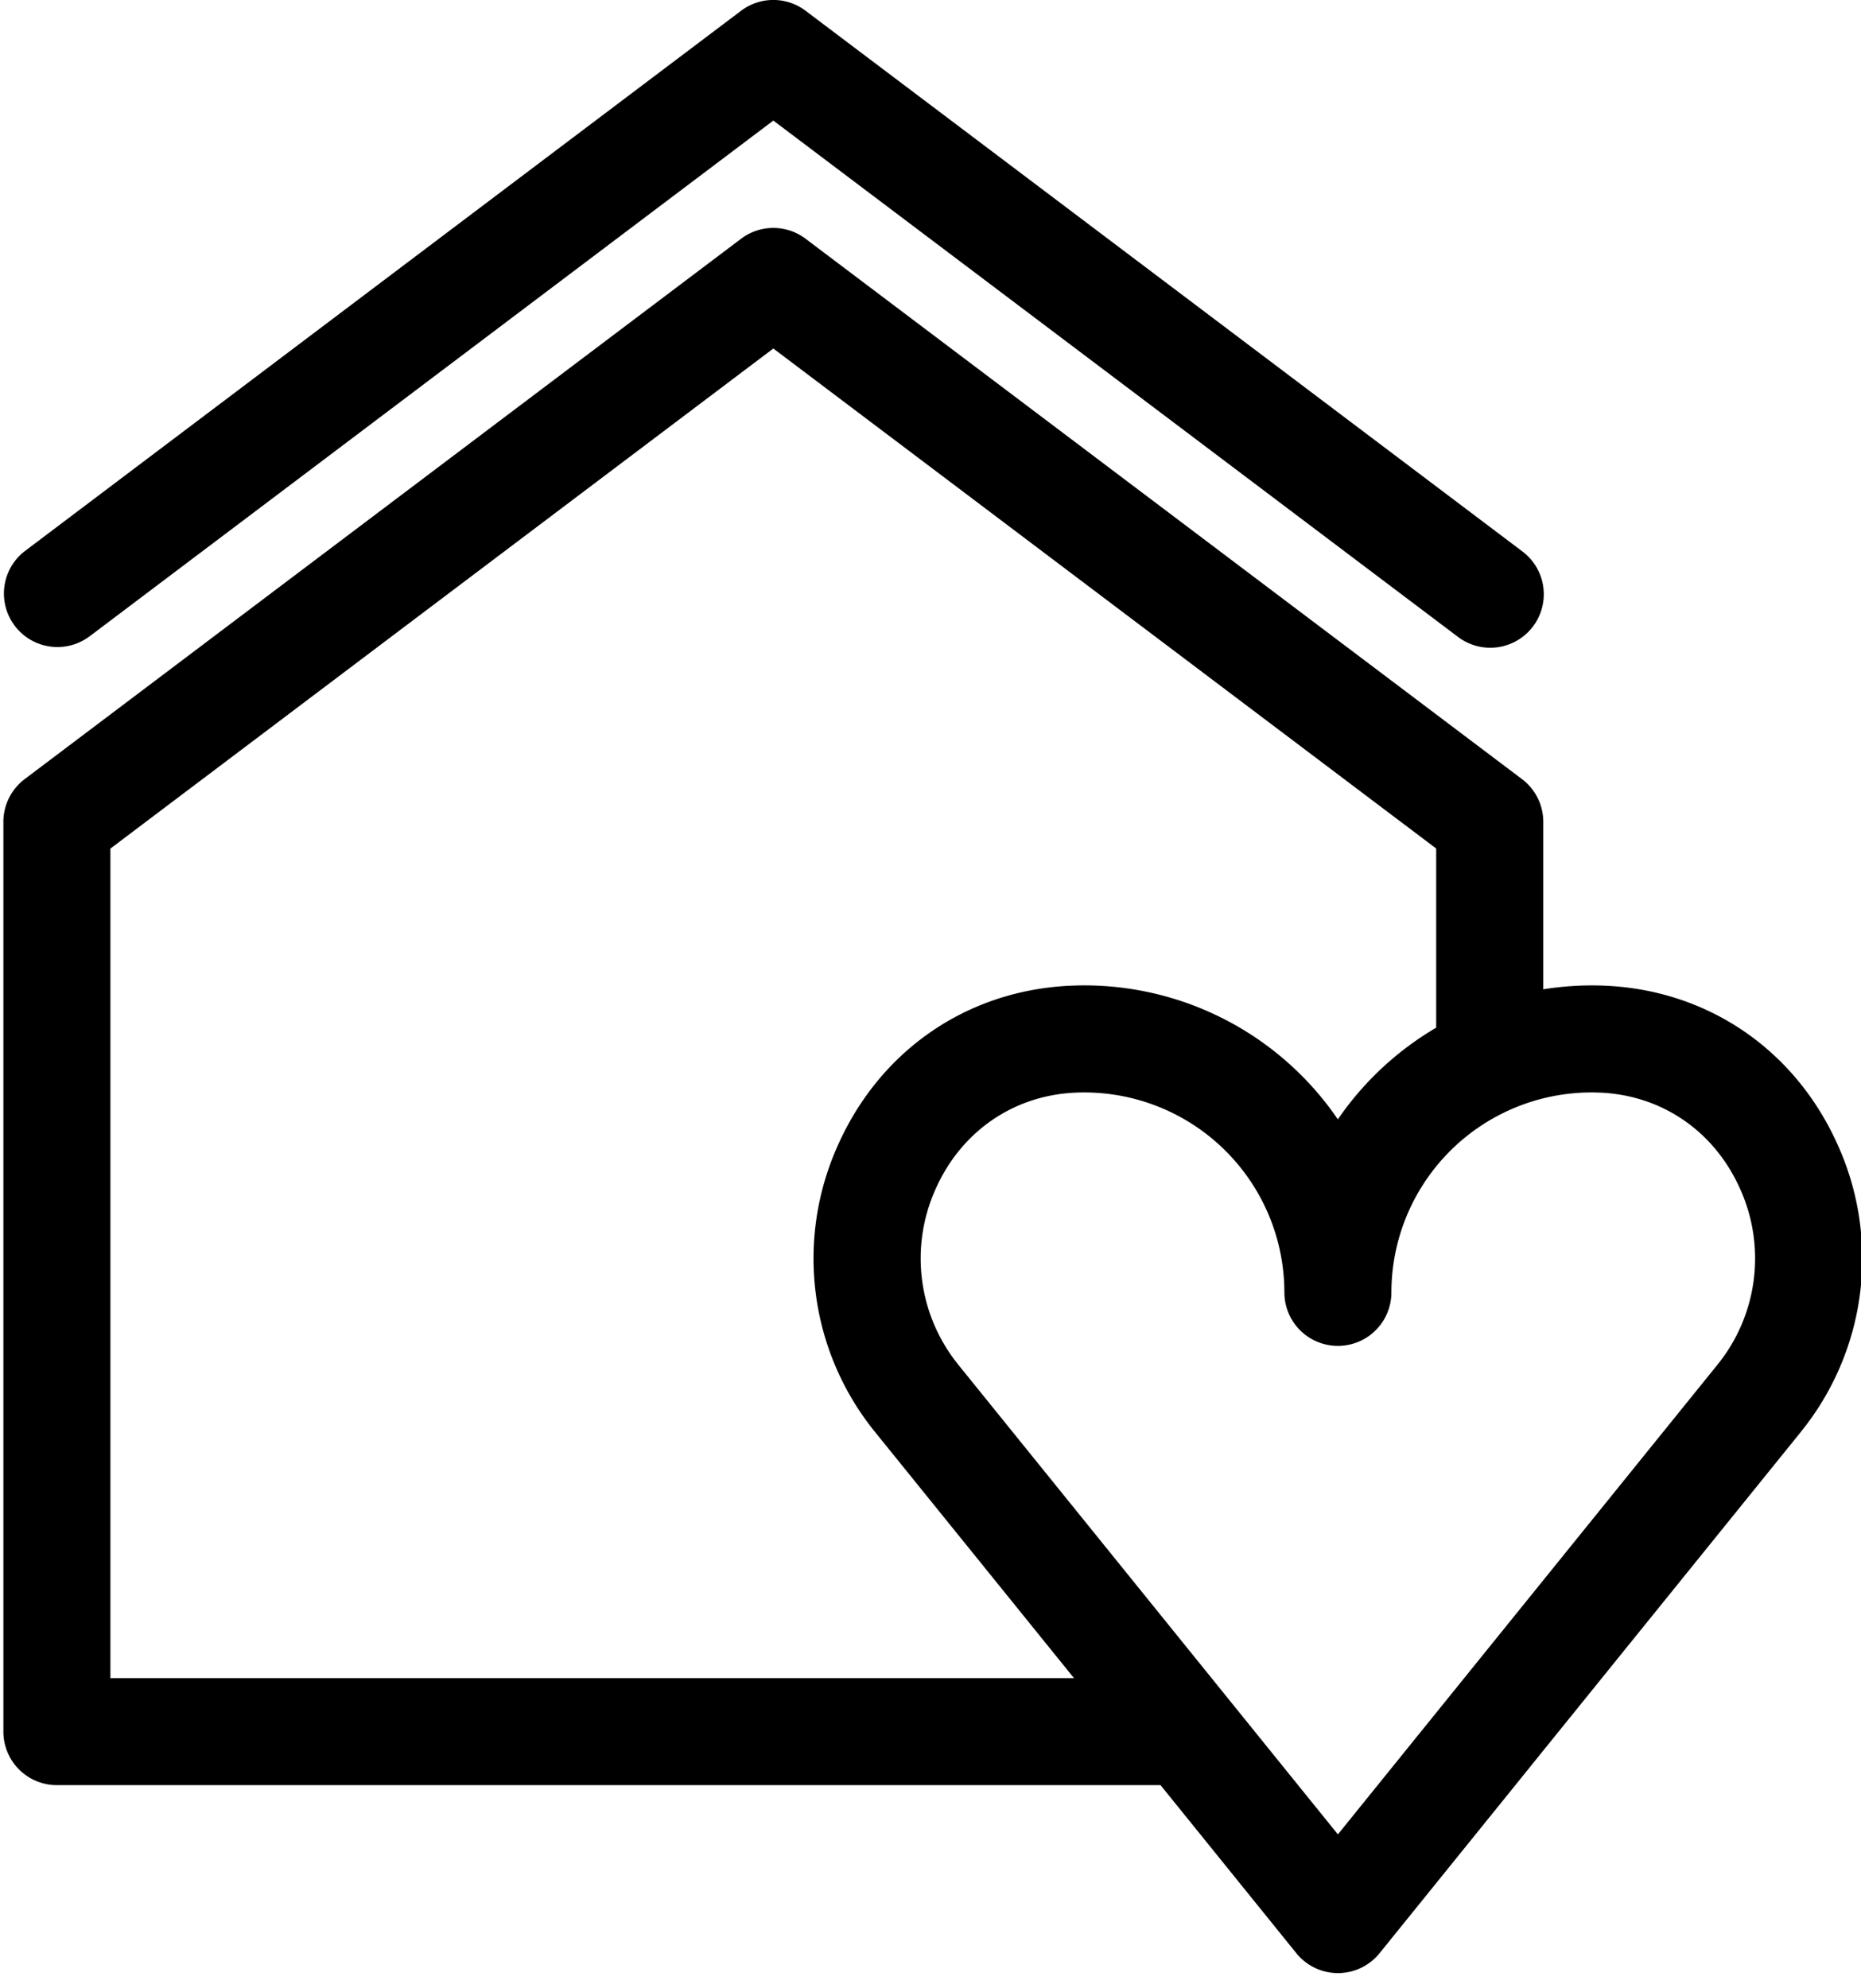 <svg viewBox="0 0 44 47">
  <path d="M2.107 15.049a1.265 1.265 0 0 1-1.523-2.02L17.522.254c.451-.34 1.073-.34 1.524 0l16.938 12.773a1.265 1.265 0 1 1-1.523 2.02L18.284 2.85 2.107 15.05zM42.58 33.845l-6.38 7.891v.001l-3.582 4.432a1.265 1.265 0 0 1-1.969 0l-3.21-3.972H1.345A1.265 1.265 0 0 1 .08 40.932V19.426c0-.397.187-.77.504-1.01L17.522 5.643c.451-.34 1.073-.34 1.524 0l16.938 12.773c.318.24.504.613.504 1.01v3.959a7.263 7.263 0 0 1 1.509-.083c2.416.123 4.456 1.53 5.454 3.764a6.508 6.508 0 0 1-.872 6.779zM2.61 20.057v19.61h22.782l-4.707-5.822a6.509 6.509 0 0 1-.872-6.779c.998-2.234 3.037-3.641 5.454-3.764a7.255 7.255 0 0 1 6.364 3.157 7.31 7.31 0 0 1 2.325-2.167v-4.235L18.284 8.238 2.611 20.058zm20.043 12.197l8.979 11.107 8.978-11.107a3.99 3.99 0 0 0 .53-4.155c-.603-1.348-1.826-2.196-3.273-2.27a4.732 4.732 0 0 0-4.97 4.72 1.265 1.265 0 1 1-2.53 0 4.732 4.732 0 0 0-4.97-4.72c-1.448.074-2.671.922-3.273 2.27a3.99 3.99 0 0 0 .53 4.155z"/>
</svg>
